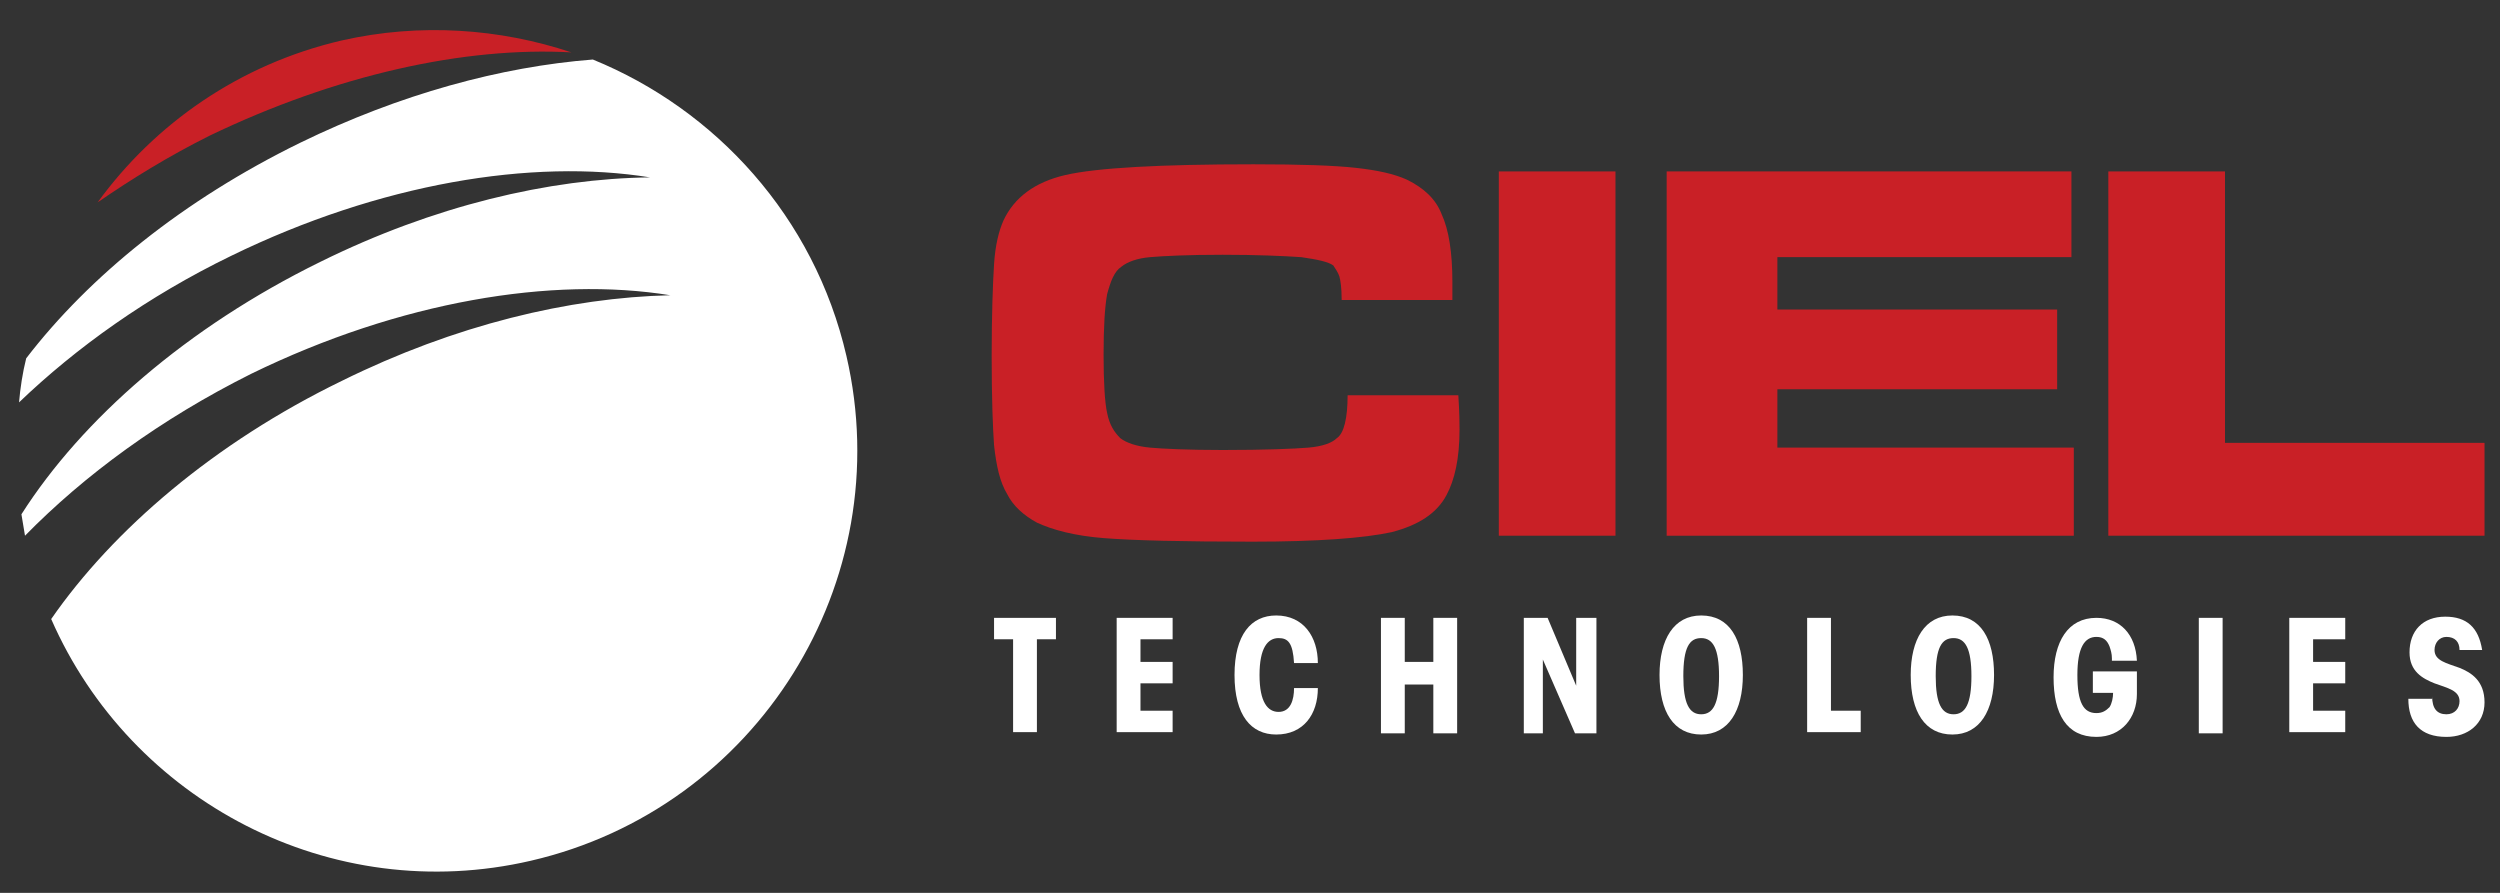 <?xml version="1.0" encoding="utf-8"?>
<!-- Generator: Adobe Illustrator 21.0.0, SVG Export Plug-In . SVG Version: 6.00 Build 0)  -->
<svg version="1.1" id="Layer_1" xmlns="http://www.w3.org/2000/svg" xmlns:xlink="http://www.w3.org/1999/xlink" x="0px" y="0px"
	 viewBox="0 0 210 75" style="enable-background:new 0 0 210 75;" xml:space="preserve">
<rect x="0" y="0" width="210" height="75" fill="#333333" stroke="none"/>
<style type="text/css">
	.st0{fill:#C92026;}
	.st1{fill:#FFFFFF;}
</style>
<g>
	<g>
		<path class="st0" d="M17.6,11.4C28.2,6.3,39,3.9,48,4.4c-6-2-12.7-2.5-19.3-1C20.1,5.4,13,10.4,8.2,17
			C11.1,15,14.2,13.1,17.6,11.4"/>
		<path class="st1" d="M49.8,5c-7.7,0.6-16.2,2.9-24.6,7C15.4,16.8,7.5,23.2,2.2,30.1c-0.3,1.2-0.5,2.5-0.6,3.7
			c4.8-4.6,10.8-8.9,17.8-12.3c12.5-6.1,25.3-8.2,35.2-6.6C46.1,15,36.4,17.3,26.9,22c-11.2,5.5-20,13.2-25.1,21.2
			C1.9,43.8,2,44.4,2.1,45c5-5.1,11.4-9.8,19-13.6c12.5-6.1,25.3-8.2,35.2-6.6C47.8,25,38.2,27.3,28.7,32C18,37.2,9.5,44.5,4.3,52
			C11,67.3,27.8,76.2,44.6,72.3c19-4.4,30.9-23.4,26.5-42.4C68.4,18.2,60.1,9.2,49.8,5"/>
	</g>
	<g>
		<g>
			<path class="st0" d="M113.2,33.2h9.3c0.1,1.5,0.1,2.5,0.1,2.9c0,2.4-0.4,4.2-1.1,5.5c-0.8,1.5-2.3,2.5-4.6,3.1
				c-2.3,0.5-6.2,0.8-11.7,0.8c-5.8,0-10-0.1-12.5-0.3c-2.5-0.2-4.3-0.7-5.6-1.3c-1.1-0.6-2-1.4-2.5-2.4c-0.6-1-0.9-2.3-1.1-4.1
				c-0.1-1.4-0.2-3.9-0.2-7.5c0-3.5,0.1-6.1,0.2-7.7c0.1-1.6,0.4-2.8,0.8-3.7c0.9-1.9,2.6-3.2,5.2-3.8c2.6-0.6,7.9-0.9,15.8-0.9
				c4,0,6.8,0.1,8.6,0.3c1.8,0.2,3.2,0.5,4.3,1c1.4,0.7,2.4,1.6,2.9,2.9c0.6,1.3,0.9,3.2,0.9,5.7c0,0.1,0,0.6,0,1.5h-9.3
				c0-1-0.1-1.7-0.2-2c-0.1-0.3-0.3-0.6-0.5-0.9c-0.4-0.3-1.3-0.5-2.7-0.7c-1.5-0.1-3.7-0.2-6.6-0.2c-2.9,0-4.9,0.1-6.1,0.2
				c-1.1,0.1-1.9,0.4-2.4,0.8c-0.6,0.4-0.9,1.2-1.2,2.3c-0.2,1.1-0.3,2.8-0.3,5.1c0,2.3,0.1,4,0.3,4.9c0.2,1,0.6,1.6,1.1,2.1
				c0.5,0.4,1.4,0.7,2.5,0.8c1.1,0.1,3.2,0.2,6.1,0.2c3.6,0,6-0.1,7.2-0.2c1.2-0.1,2-0.4,2.4-0.8C112.9,36.4,113.2,35.1,113.2,33.2z
				"/>
			<path class="st0" d="M125.9,14.4h9.8V45h-9.8V14.4z"/>
			<path class="st0" d="M140,14.4h34v7.2h-24.7V26h23.5v6.7h-23.5v4.9h24.9V45H140V14.4z"/>
			<path class="st0" d="M177.1,14.4h9.8v22.8h21.8V45h-31.6V14.4z"/>
		</g>
		<g>
			<path class="st1" d="M85.1,53.7h-1.6v-1.8h5.2v1.8h-1.6v7.8h-2V53.7z"/>
			<path class="st1" d="M93.8,51.9h4.7v1.8h-2.7v1.9h2.7v1.8h-2.7v2.3h2.7v1.8h-4.7V51.9z"/>
			<path class="st1" d="M110.7,57.8c0,2.2-1.2,3.9-3.5,3.9c-2.1,0-3.5-1.6-3.5-5c0-3.4,1.4-5,3.5-5c2.3,0,3.5,1.8,3.5,4h-2
				c-0.1-1.7-0.5-2.1-1.3-2.1c-0.9,0-1.6,0.8-1.6,3.1s0.7,3.1,1.6,3.1c1,0,1.3-1,1.3-2H110.7z"/>
			<path class="st1" d="M116,61.6v-9.7h2v3.7h2.4v-3.7h2v9.7h-2v-4.1H118v4.1H116z"/>
			<path class="st1" d="M132.4,57.6v-5.7h1.7v9.7h-1.8l-2.7-6.2v6.2H128v-9.7h2L132.4,57.6z"/>
			<path class="st1" d="M139.4,56.7c0-3,1.2-5,3.5-5c2.4,0,3.5,2,3.5,5s-1.2,5-3.5,5C140.6,61.7,139.4,59.8,139.4,56.7L139.4,56.7z
				 M141.4,56.8c0,2.3,0.5,3.2,1.5,3.2s1.5-0.9,1.5-3.2c0-2.3-0.5-3.2-1.5-3.2S141.4,54.4,141.4,56.8L141.4,56.8z"/>
			<path class="st1" d="M151.8,51.9h2v7.8h2.5v1.8h-4.5V51.9z"/>
			<path class="st1" d="M160.5,56.7c0-3,1.2-5,3.5-5c2.4,0,3.5,2,3.5,5s-1.2,5-3.5,5C161.7,61.7,160.5,59.8,160.5,56.7L160.5,56.7z
				 M162.6,56.8c0,2.3,0.5,3.2,1.5,3.2s1.5-0.9,1.5-3.2c0-2.3-0.5-3.2-1.5-3.2S162.6,54.4,162.6,56.8L162.6,56.8z"/>
			<path class="st1" d="M177.4,55.3c0-0.4-0.1-0.7-0.2-1c-0.2-0.5-0.5-0.8-1.1-0.8c-1,0-1.6,0.9-1.6,3.2c0,2.3,0.5,3.2,1.6,3.2
				c0.5,0,0.8-0.2,1.1-0.5c0.2-0.3,0.3-0.8,0.3-1.2h-1.7v-1.8h3.7v1.9c0,2-1.3,3.6-3.4,3.6c-2.5,0-3.6-1.9-3.6-5c0-3,1.2-5,3.6-5
				c2,0,3.3,1.4,3.4,3.6H177.4z"/>
			<path class="st1" d="M184.7,51.9h2v9.7h-2V51.9z"/>
			<path class="st1" d="M192.3,51.9h4.7v1.8h-2.7v1.9h2.7v1.8h-2.7v2.3h2.7v1.8h-4.7V51.9z"/>
			<path class="st1" d="M204.3,58.5c0,1,0.4,1.5,1.2,1.5c0.7,0,1.1-0.5,1.1-1.1c0-0.9-1-1.1-2.1-1.5c-1-0.4-2.1-1-2.1-2.6
				c0-1.8,1.1-3,3-3c1.8,0,2.8,0.9,3.1,2.8h-1.9c0-0.7-0.4-1.1-1.1-1.1c-0.6,0-1,0.5-1,1.1c0,0.9,1,1.1,2.1,1.5
				c1,0.4,2.1,1.1,2.1,2.9c0,1.8-1.4,2.9-3.2,2.9c-2.2,0-3.2-1.2-3.2-3.2H204.3z"/>
		</g>
	</g>
</g>
</svg>
